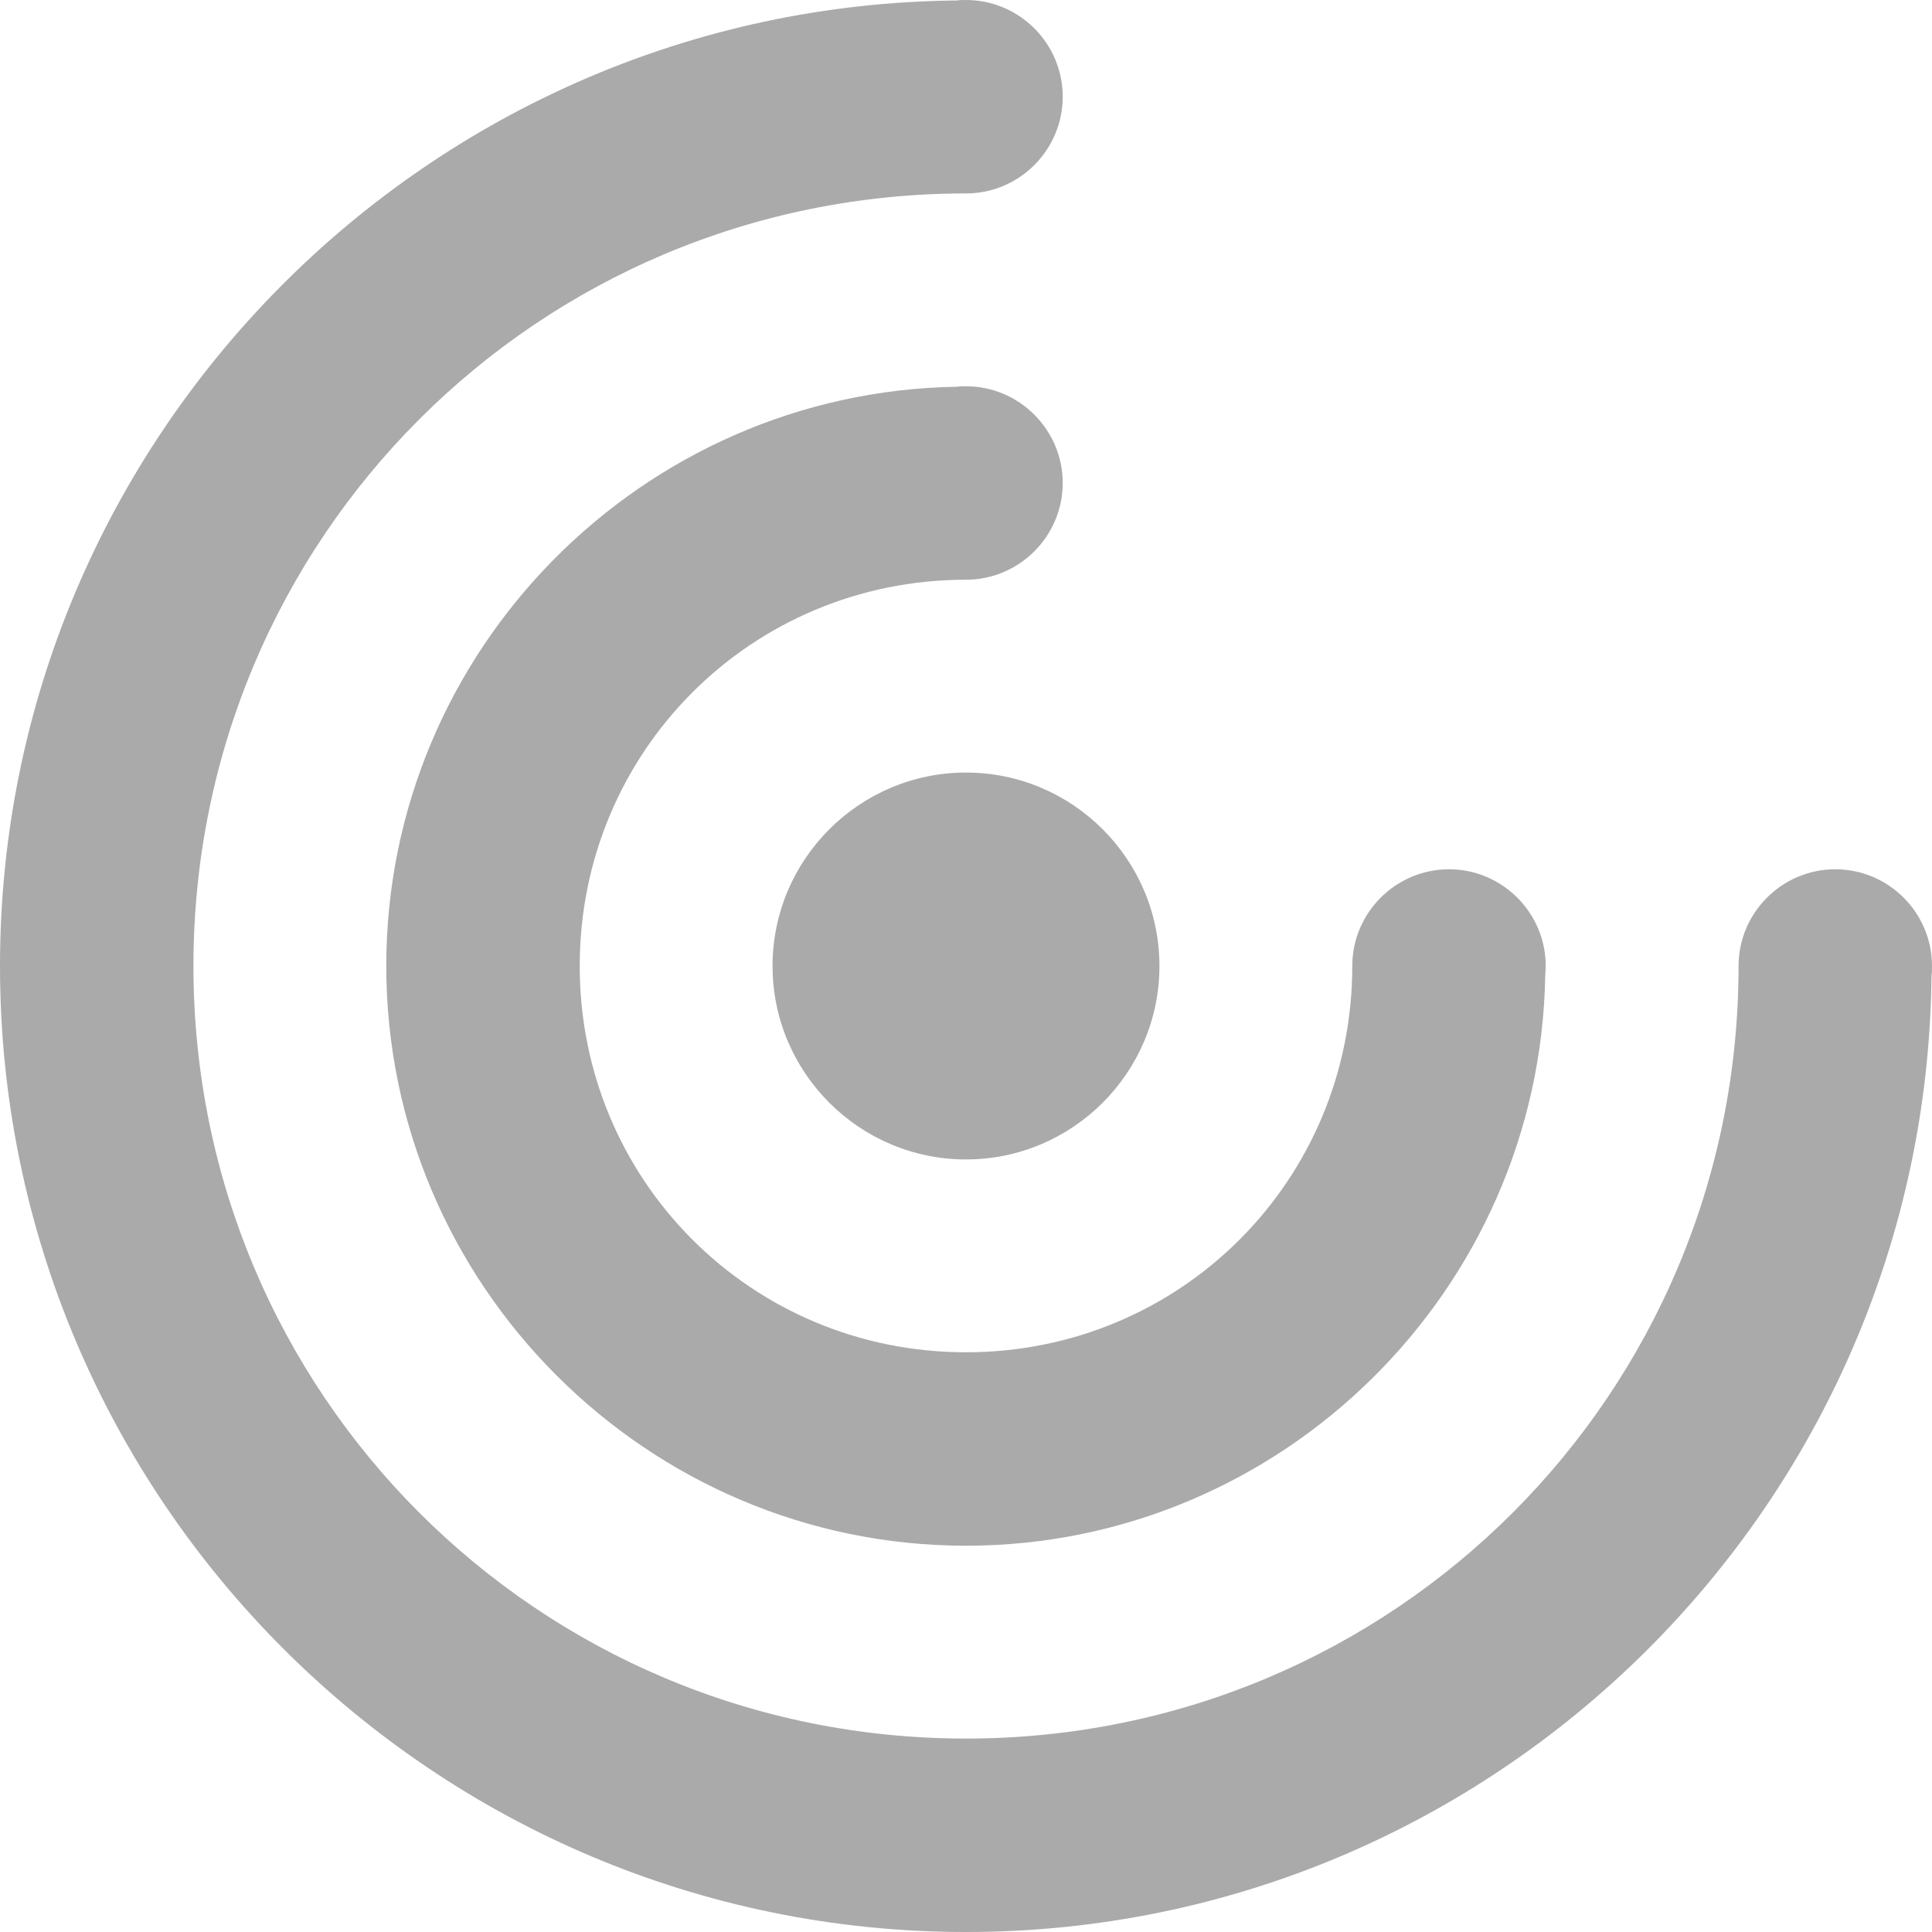 
<svg xmlns="http://www.w3.org/2000/svg" xmlns:xlink="http://www.w3.org/1999/xlink" width="16px" height="16px" viewBox="0 0 16 16" version="1.1">
<g id="surface1">
<path style=" stroke:none;fill-rule:nonzero;fill:#aaaaaa;fill-opacity:1;" d="M 8 0 C 7.973 0 7.949 0 7.922 0.004 C 3.551 0.047 0 3.617 0 8 C 0 12.41 3.59 16 8 16 C 12.383 16 15.953 12.453 15.996 8.078 C 16 8.055 16 8.027 16 8 C 16 7.559 15.641 7.199 15.199 7.199 C 14.758 7.199 14.398 7.559 14.398 8 C 14.398 11.543 11.543 14.398 8 14.398 C 4.457 14.398 1.602 11.543 1.602 8 C 1.602 4.457 4.457 1.602 8 1.602 C 8.441 1.602 8.801 1.242 8.801 0.801 C 8.801 0.359 8.441 0 8 0 Z M 8 3.199 C 7.973 3.199 7.949 3.199 7.922 3.203 C 5.316 3.246 3.199 5.383 3.199 8 C 3.199 10.641 5.359 12.801 8 12.801 C 10.613 12.801 12.754 10.684 12.797 8.078 C 12.797 8.055 12.801 8.027 12.801 8 C 12.801 7.559 12.441 7.199 12 7.199 C 11.559 7.199 11.199 7.559 11.199 8 C 11.199 9.777 9.777 11.199 8 11.199 C 6.223 11.199 4.801 9.777 4.801 8 C 4.801 6.223 6.223 4.801 8 4.801 C 8.441 4.801 8.801 4.441 8.801 4 C 8.801 3.559 8.441 3.199 8 3.199 Z M 8 6.398 C 7.117 6.398 6.398 7.117 6.398 8 C 6.398 8.883 7.117 9.602 8 9.602 C 8.883 9.602 9.602 8.883 9.602 8 C 9.602 7.117 8.883 6.398 8 6.398 Z M 8 6.398 "/>
</g>
</svg>
